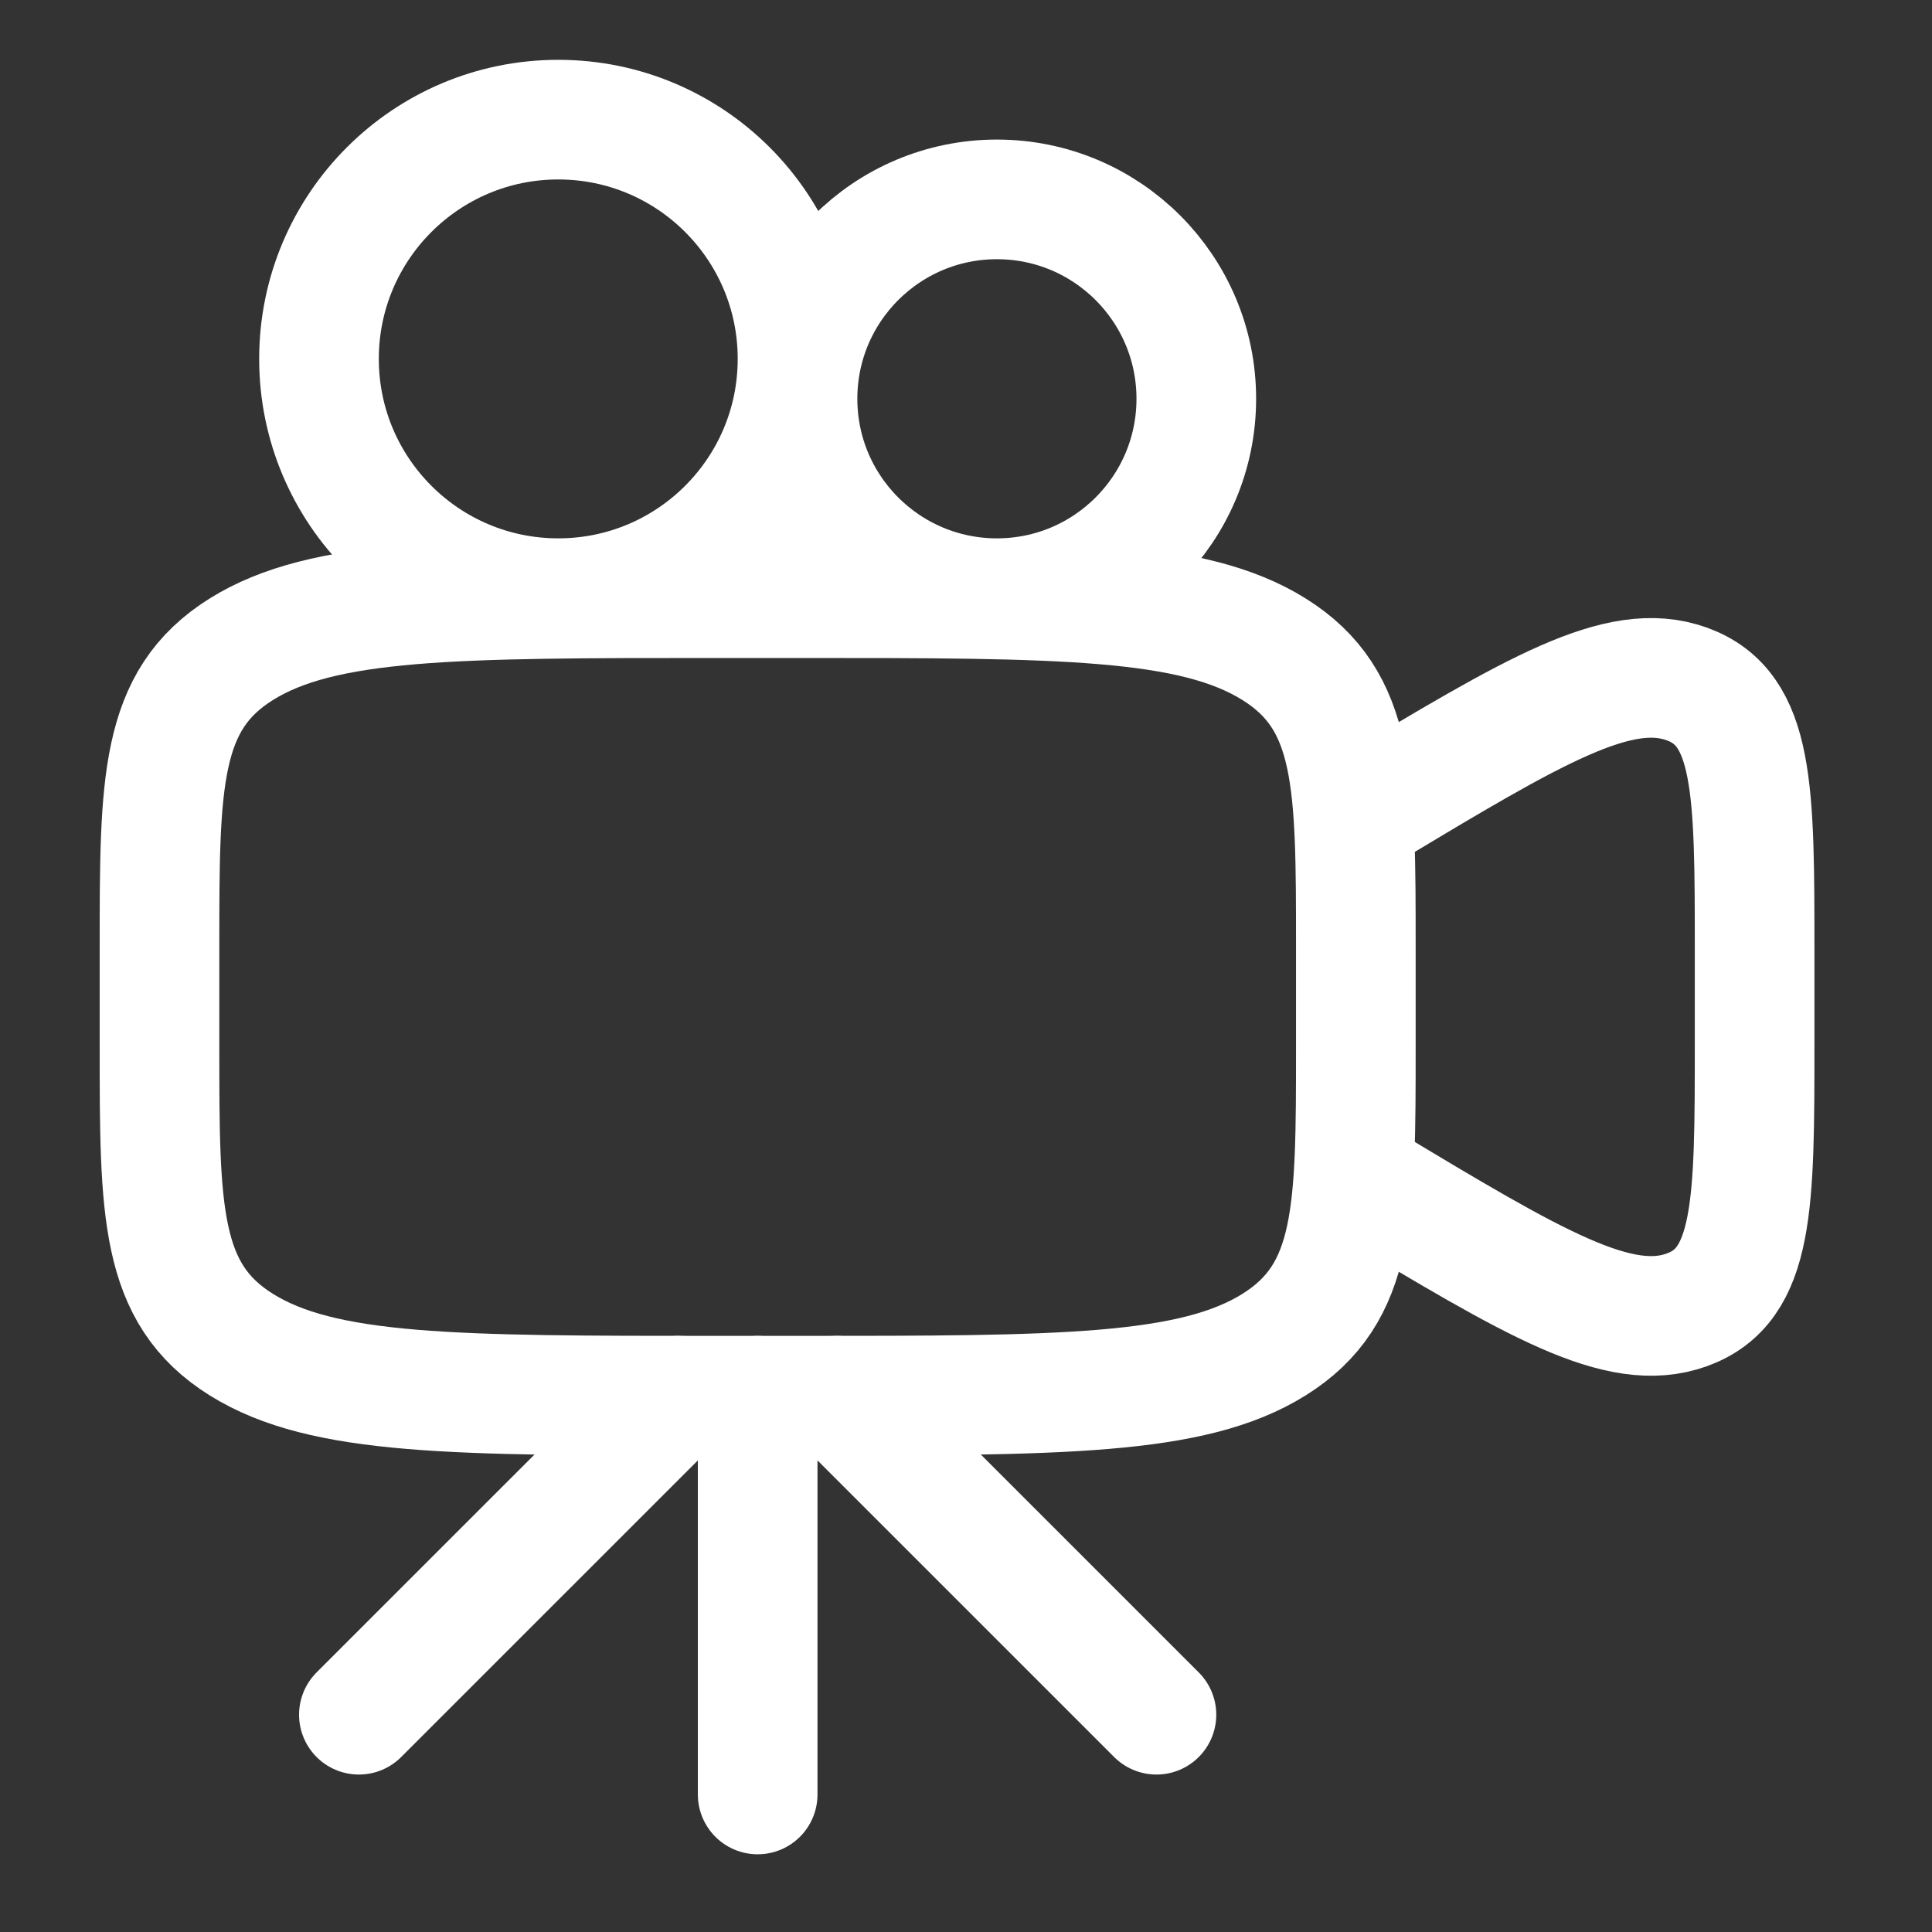 <svg width="54" height="54" viewBox="0 0 54 54" fill="none" xmlns="http://www.w3.org/2000/svg">
<rect x="0" y="0" width="54" height="54" fill="#333333" stroke="none"/>
<path d="M37.896 22.848L38.177 22.68C42.893 19.849 45.251 18.434 47.147 19.117C49.042 19.801 49.042 22.066 49.042 26.597V29.132C49.042 33.662 49.042 35.928 47.147 36.611C45.251 37.294 42.893 35.879 38.177 33.049L37.896 32.88" stroke="white" stroke-width="3.344" stroke-linecap="round"/>
<path d="M10.031 47.927L18.948 39.011M23.406 39.011L32.323 47.927M21.177 39.011V50.156" stroke="white" stroke-width="3.344" stroke-linecap="round" stroke-linejoin="round"/>
<path d="M4.458 26.471C4.458 21.874 4.458 19.575 6.744 18.147C9.029 16.719 12.707 16.719 20.063 16.719H22.292C29.648 16.719 33.325 16.719 35.611 18.147C37.896 19.575 37.896 21.874 37.896 26.471V29.258C37.896 33.855 37.896 36.154 35.611 37.582C33.325 39.01 29.648 39.01 22.292 39.01H20.063C12.707 39.01 9.029 39.01 6.744 37.582C4.458 36.154 4.458 33.855 4.458 29.258V26.471Z" stroke="white" stroke-width="3.344"/>
<path d="M27.864 16.719C30.942 16.719 33.437 14.224 33.437 11.146C33.437 8.068 30.942 5.573 27.864 5.573C24.787 5.573 22.291 8.068 22.291 11.146C22.291 14.224 24.787 16.719 27.864 16.719Z" stroke="white" stroke-width="3.344"/>
<path d="M15.604 16.719C19.297 16.719 22.291 13.725 22.291 10.031C22.291 6.338 19.297 3.344 15.604 3.344C11.911 3.344 8.916 6.338 8.916 10.031C8.916 13.725 11.911 16.719 15.604 16.719Z" stroke="white" stroke-width="3.344"/>
</svg>
